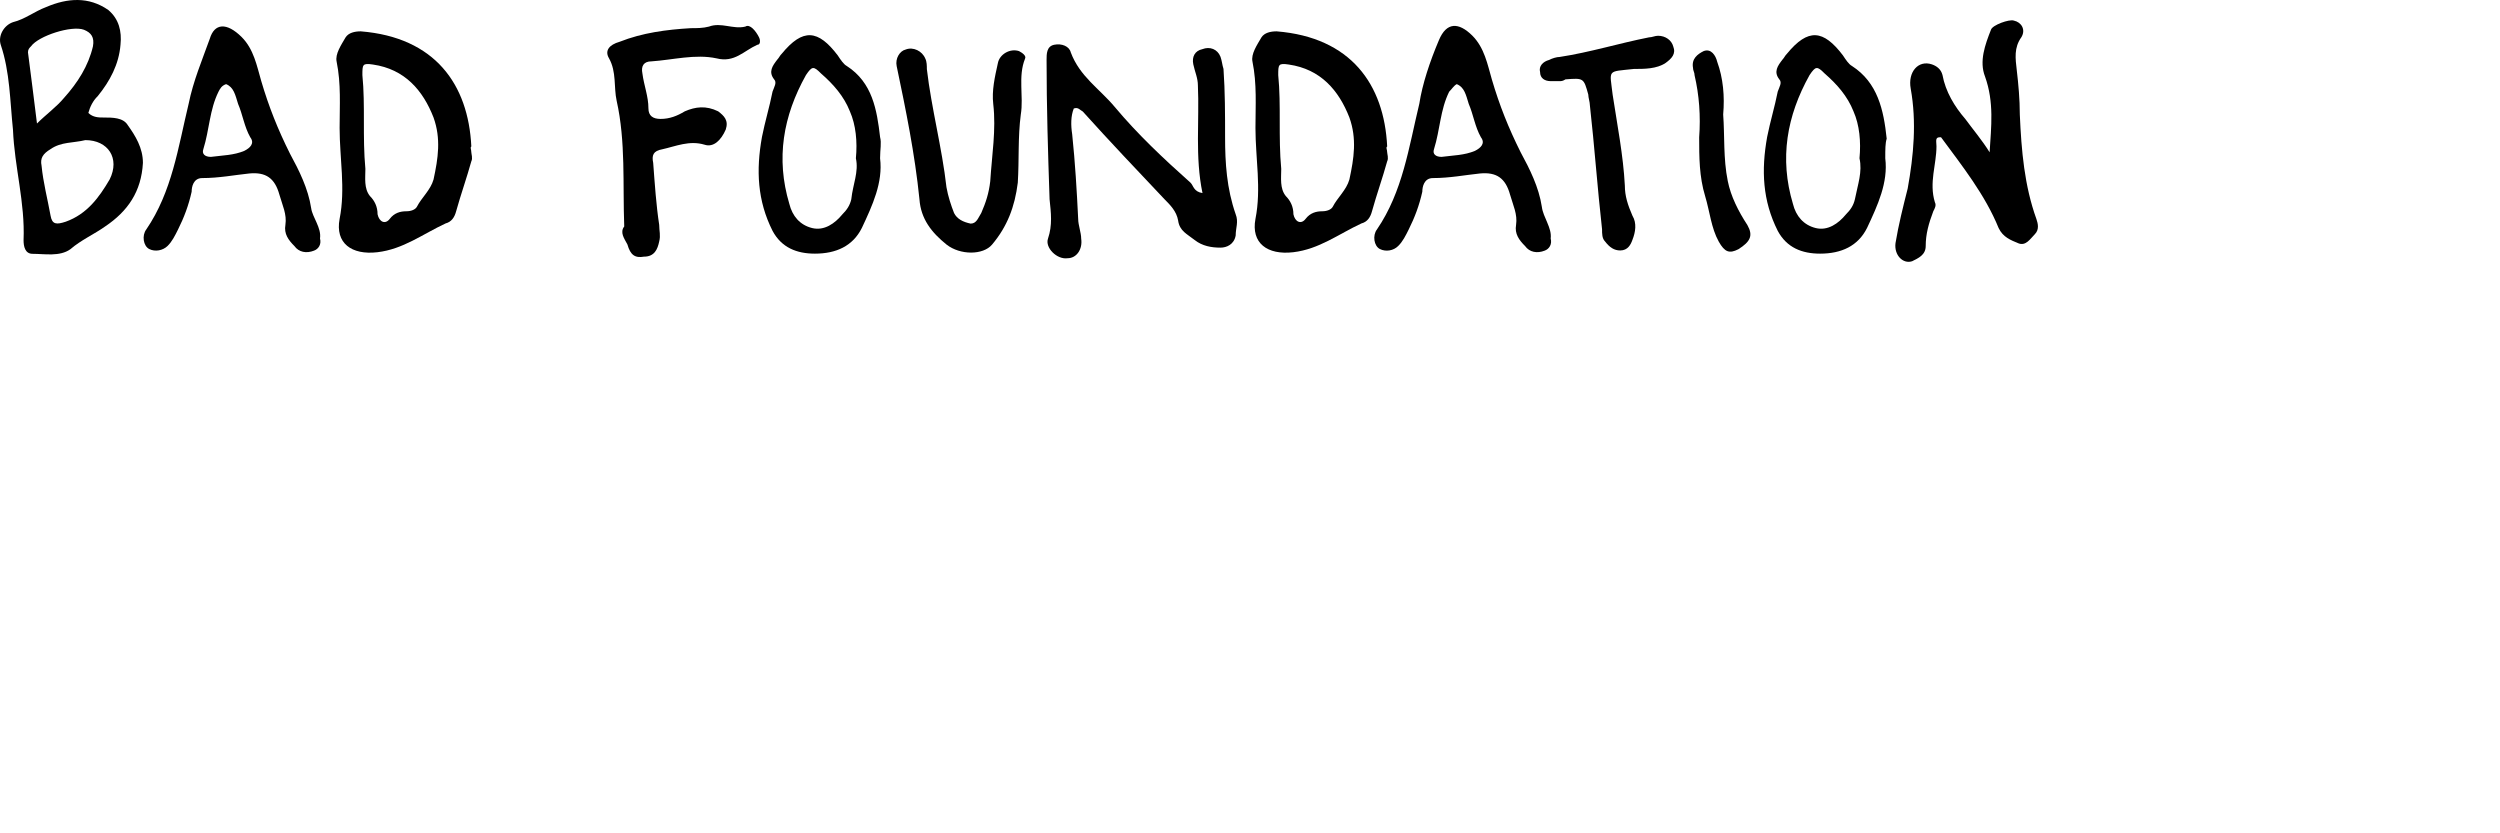 <?xml version="1.0" encoding="utf-8"?>
<!-- Generator: Adobe Illustrator 15.0.0, SVG Export Plug-In . SVG Version: 6.00 Build 0)  -->
<!DOCTYPE svg PUBLIC "-//W3C//DTD SVG 1.1//EN" "http://www.w3.org/Graphics/SVG/1.1/DTD/svg11.dtd">
<svg version="1.1" id="Layer_1" xmlns="http://www.w3.org/2000/svg" xmlns:xlink="http://www.w3.org/1999/xlink" x="0px" y="0px"
	 width="600px" height="200px" viewBox="0 0 600 200" enable-background="new 0 0 600 200" xml:space="preserve">
<path d="M477.509,36.551c0.382-6.187,1.103-11.993-1.102-18.179c-1.44-3.645,0-7.628,1.441-11.272
	c0.381-1.102,4.364-2.542,5.466-2.161c1.822,0.381,2.924,2.161,1.822,3.983c-1.822,2.543-1.44,5.085-1.102,8.009
	c0.382,3.263,0.721,6.907,0.721,10.552c0.381,8.729,1.102,17.077,3.983,25.086c0.381,1.102,0.72,2.543-0.382,3.645
	s-2.161,2.924-3.983,2.161s-3.645-1.44-4.704-3.645c-3.263-8.009-8.729-14.874-13.814-21.781h-0.381
	c-1.102,0-0.721,1.102-0.721,2.161c0,4.365-1.822,8.729-0.381,13.433c0.381,0.721,0,1.441-0.382,2.161
	c-1.102,2.924-1.822,5.466-1.822,8.348c0,2.161-1.822,2.924-3.263,3.645c-2.161,0.72-4.365-1.44-3.983-4.364
	c0.721-4.365,1.822-8.73,2.924-13.095c1.44-8.009,2.161-15.976,0.721-23.985c-0.721-3.983,1.822-6.907,5.085-5.805
	c1.102,0.381,2.161,1.102,2.542,2.542c0.721,3.983,2.925,7.627,5.467,10.551C473.525,31.084,475.687,33.627,477.509,36.551z"/>
<path d="M76.803,57.23c0.381,1.44-0.381,2.542-1.44,2.924c-1.822,0.721-3.645,0.382-4.704-1.102c-1.44-1.44-2.542-2.924-2.161-5.085
	c0.381-2.542-0.72-4.704-1.44-7.247c-1.102-3.983-3.263-5.466-7.247-5.085c-3.644,0.381-7.246,1.102-11.272,1.102
	c-2.161,0-2.542,2.161-2.542,3.263c-0.72,3.263-1.822,6.187-3.263,9.068c-0.72,1.441-1.44,2.924-2.542,3.983
	c-1.102,1.06-2.924,1.44-4.365,0.72c-1.44-0.72-1.822-3.262-0.72-4.703c6.187-9.068,7.627-19.62,10.17-30.171
	c1.102-5.467,3.263-10.552,5.085-15.637c1.102-3.645,3.983-3.983,7.627-0.381c2.924,2.924,3.645,6.907,4.704,10.551
	c1.822,6.187,3.983,11.611,6.907,17.459c2.161,3.983,4.365,8.348,5.085,13.094C74.98,52.146,77.184,54.688,76.803,57.23z
	 M54.259,20.194c-1.102,0.381-1.44,1.102-1.822,1.822c-2.161,4.365-2.161,9.068-3.644,13.814c-0.381,1.102,0.381,1.822,1.822,1.822
	c2.924-0.381,5.466-0.381,8.009-1.441c1.441-0.72,2.542-1.822,1.441-3.263c-1.441-2.542-1.822-5.466-2.924-8.009
	C56.462,22.737,56.081,20.915,54.259,20.194z"/>
<path d="M372.163,57.23c0.381,1.44-0.382,2.542-1.441,2.924c-1.822,0.721-3.645,0.382-4.703-1.102
	c-1.441-1.44-2.543-2.924-2.161-5.085c0.381-2.542-0.721-4.704-1.441-7.247c-1.102-3.983-3.263-5.466-7.246-5.085
	c-3.645,0.381-7.246,1.102-11.271,1.102c-2.161,0-2.543,2.161-2.543,3.263c-0.721,3.263-1.822,6.187-3.263,9.068
	c-0.721,1.441-1.441,2.924-2.543,3.983c-1.102,1.102-2.924,1.44-4.364,0.72c-1.441-0.72-1.822-3.262-0.721-4.703
	c6.187-9.068,7.628-19.62,10.17-30.171c0.721-4.704,2.543-10.17,4.704-15.255c1.822-4.365,4.704-4.365,8.009-1.102
	c2.924,2.924,3.645,6.907,4.704,10.552c1.822,6.187,3.983,11.611,6.907,17.459c2.161,3.983,4.364,8.348,5.085,13.094
	C370.341,52.146,372.502,54.688,372.163,57.23z M349.619,20.194c-0.721,0.381-1.103,1.102-1.822,1.822
	c-2.161,4.365-2.161,9.068-3.645,13.814c-0.382,1.102,0.381,1.822,1.822,1.822c2.924-0.381,5.466-0.381,8.009-1.441
	c1.44-0.72,2.543-1.822,1.44-3.263c-1.44-2.542-1.821-5.466-2.924-8.009C351.822,22.737,351.44,20.915,349.619,20.194z"/>
<path d="M211.22,37.992c0.72,5.805-1.822,11.272-4.365,16.696c-2.161,4.364-6.188,6.187-11.271,6.187
	c-4.365,0-8.01-1.44-10.171-5.467c-3.644-7.246-3.983-14.535-2.542-22.544c0.72-3.644,1.822-7.246,2.542-10.891
	c0.381-1.102,1.102-2.161,0.381-2.924c-1.44-1.822-0.381-3.263,0.721-4.704c0.381-0.381,0.72-1.102,1.102-1.441
	c5.084-6.187,8.729-5.805,13.433,0.381c0.721,1.102,1.44,2.162,2.161,2.543c6.188,3.983,7.246,10.551,8.01,17.077
	C211.601,34.348,211.22,35.831,211.22,37.992z M205.413,37.992c0.382-3.983,0-8.009-1.44-11.272
	c-1.44-3.644-3.983-6.525-6.907-9.068c-1.822-1.822-2.161-1.822-3.645,0.381c-5.466,9.789-7.246,20.001-3.983,30.892
	c0.72,2.924,2.542,5.085,5.466,5.806c2.925,0.72,5.467-1.102,7.247-3.263c1.102-1.102,1.821-2.161,2.16-3.644
	C204.693,44.179,206.134,41.255,205.413,37.992z"/>
<path d="M452.465,37.992c0.721,5.805-1.822,11.272-4.364,16.696c-2.161,4.364-6.188,6.187-11.272,6.187
	c-4.364,0-8.009-1.44-10.17-5.467c-3.645-7.246-3.983-14.535-2.543-22.544c0.721-3.644,1.822-7.246,2.543-10.891
	c0.381-1.102,1.102-2.161,0.381-2.924c-1.44-1.822-0.381-3.263,0.721-4.704c0.382-0.381,0.721-1.102,1.102-1.441
	c5.085-6.187,8.729-5.805,13.434,0.381c0.72,1.102,1.44,2.162,2.161,2.543c6.187,3.983,7.628,10.551,8.348,17.458
	C452.465,34.348,452.465,35.831,452.465,37.992z M446.278,37.992c0.381-3.983,0-8.009-1.441-11.272
	c-1.44-3.644-3.982-6.525-6.907-9.068c-1.822-1.822-2.161-1.822-3.644,0.381c-5.467,9.789-7.247,20.001-3.983,30.892
	c0.72,2.924,2.542,5.085,5.466,5.806c2.924,0.72,5.467-1.102,7.246-3.263c1.103-1.102,1.822-2.161,2.162-3.644
	C445.896,44.179,446.999,41.255,446.278,37.992z"/>
<path d="M113.119,36.551c0,0.381,0.381,1.441,0,2.161c-1.102,3.983-2.542,8.009-3.645,11.992c-0.381,1.441-1.102,2.542-2.542,2.924
	c-5.466,2.542-10.17,6.187-16.357,6.907c-6.187,0.721-10.17-2.161-9.068-8.009c1.44-7.246,0-14.535,0-21.781
	c0-5.466,0.381-10.551-0.721-15.976c-0.381-1.822,1.102-3.983,2.161-5.806c0.721-1.102,2.161-1.44,3.645-1.44
	c17.798,1.44,25.807,12.712,26.527,27.629C112.78,35.449,113.119,35.831,113.119,36.551z M87.693,40.535
	c0,2.161-0.381,4.704,1.102,6.526c1.102,1.102,1.822,2.542,1.822,4.365c0.382,1.822,1.822,2.542,2.924,1.102
	c1.102-1.441,2.542-1.822,3.983-1.822c1.102,0,2.162-0.381,2.543-1.102c1.102-2.161,3.263-3.983,3.983-6.526
	c1.102-5.085,1.822-9.789,0-14.874c-2.543-6.526-6.908-11.611-14.535-12.713c-2.542-0.381-2.542,0-2.542,2.542
	C87.693,25.279,86.973,32.907,87.693,40.535z"/>
<path d="M332.923,36.551c0,0.381,0.381,1.441,0,2.161c-1.102,3.983-2.543,8.009-3.645,11.992c-0.381,1.441-1.102,2.542-2.543,2.924
	c-5.466,2.542-10.17,6.187-16.356,6.907c-6.188,0.721-10.17-2.161-9.068-8.009c1.44-7.246,0-14.535,0-21.781
	c0-5.466,0.381-10.551-0.721-15.976c-0.382-1.822,1.102-3.983,2.161-5.806c0.721-1.102,2.161-1.44,3.645-1.44
	c17.798,1.44,25.807,12.712,26.527,27.629C332.541,35.449,332.923,35.831,332.923,36.551z M307.497,40.535
	c0,2.161-0.381,4.704,1.102,6.526c1.102,1.102,1.822,2.542,1.822,4.365c0.382,1.822,1.822,2.542,2.924,1.102
	s2.543-1.822,3.983-1.822c1.102,0,2.161-0.381,2.543-1.102c1.102-2.161,3.263-3.983,3.983-6.526c1.102-5.085,1.822-9.789,0-14.874
	c-2.543-6.526-6.907-11.611-14.535-12.713c-2.543-0.381-2.543,0-2.543,2.542C307.497,25.279,306.776,32.907,307.497,40.535z"/>
<path d="M374.324,19.474c-0.721,0-1.441,0-2.161,0c-1.441,0-2.543-0.72-2.543-2.161c-0.381-1.441,0.721-2.542,2.161-2.924
	c0.721-0.381,1.822-0.721,2.543-0.721c7.246-1.102,14.153-3.263,21.441-4.704c0.721,0,1.441-0.381,2.161-0.381
	c1.822,0,3.264,1.102,3.645,2.542c0.721,1.822-0.381,2.924-1.822,3.983c-2.161,1.441-5.085,1.441-7.627,1.441
	c-6.526,0.72-5.806,0-5.086,6.187c1.103,7.246,2.543,14.535,2.925,21.781c0,2.542,0.72,4.704,1.821,7.246
	c1.103,1.822,0.721,3.983,0,5.805c-0.381,1.102-1.102,2.543-2.924,2.543c-1.44,0-2.542-0.721-3.644-2.161
	c-0.721-0.721-0.721-1.822-0.721-2.925c-1.102-9.788-1.822-20.001-2.924-29.79c0-0.72-0.382-1.822-0.382-2.542
	c-1.102-3.983-1.102-3.983-5.466-3.645C375.044,19.474,374.705,19.474,374.324,19.474z"/>
<path d="M21.206,27.102c1.102,1.102,2.542,1.102,3.645,1.102c2.161,0,4.704,0,5.806,1.822c1.822,2.542,3.644,5.466,3.644,9.068
	c-0.381,6.907-3.644,11.611-9.068,15.255c-2.542,1.822-5.806,3.264-8.348,5.467c-2.542,1.822-6.187,1.102-9.068,1.102
	c-1.822,0-2.161-1.822-2.161-3.263c0.381-9.068-2.161-17.459-2.542-26.527c-0.721-6.907-0.721-13.814-2.924-20.34
	c-0.721-2.161,0.72-4.704,2.924-5.466C6.035,4.6,8.196,2.778,11.12,1.676c5.085-2.161,10.17-2.542,14.874,0.721
	c2.542,2.161,3.263,5.085,2.924,8.348c-0.381,4.704-2.542,8.729-5.466,12.332C22.308,24.177,21.587,25.661,21.206,27.102z
	 M20.485,33.627c-2.924,0.72-5.806,0.381-8.348,2.161c-1.822,1.102-2.542,2.161-2.161,3.983c0.381,3.983,1.441,8.009,2.161,11.993
	c0.381,2.161,1.441,2.161,3.645,1.441c5.085-1.822,8.009-5.806,10.551-10.17C28.833,37.992,25.952,33.627,20.485,33.627z
	 M8.875,29.644c2.161-2.161,4.704-3.983,6.526-6.187c3.263-3.645,5.805-7.627,6.907-12.332c0.381-2.161-0.381-3.263-2.161-3.983
	c-2.924-1.102-10.891,1.44-12.713,3.983c-0.381,0.381-0.72,0.721-0.72,1.441C7.434,18.033,8.154,23.838,8.875,29.644z"/>
<path d="M149.816,54.349c-0.381-10.17,0.381-20.34-1.822-30.171c-0.72-3.263,0-6.907-1.822-10.17c-1.102-1.822,0-3.263,2.542-3.983
	c5.466-2.161,11.272-2.924,17.077-3.263c1.441,0,2.924,0,4.365-0.381c2.924-1.102,5.806,0.721,8.729,0
	c1.102-0.72,2.542,1.102,3.263,2.542c0.381,0.721,0.381,1.822-0.381,1.822c-3.263,1.441-5.467,4.365-9.789,3.263
	c-5.085-1.102-10.551,0.381-15.637,0.72c-1.822,0-2.542,1.102-2.161,2.924c0.381,2.924,1.441,5.467,1.441,8.348
	c0,1.822,1.102,2.542,2.924,2.542c2.161,0,3.983-0.72,5.806-1.822c2.542-1.102,5.085-1.44,8.009,0
	c1.441,1.102,2.542,2.162,1.822,4.365c-1.102,2.543-2.924,4.365-5.085,3.645c-3.645-1.102-6.907,0.381-10.17,1.102
	c-2.161,0.381-2.542,1.441-2.161,3.263c0.381,5.085,0.72,10.17,1.441,14.874c0,1.44,0.381,2.543,0,3.983
	c-0.381,1.821-1.102,3.644-3.645,3.644c-2.161,0.382-3.263-0.381-3.983-2.924C149.816,57.23,148.715,55.79,149.816,54.349z"/>
<path d="M244.993,27.483c-0.721,5.466-0.382,10.891-0.721,16.357c-0.721,5.806-2.543,10.552-6.188,14.874
	c-2.16,2.543-7.627,2.543-10.891,0c-3.644-2.924-6.187-6.187-6.525-10.891c-1.102-10.891-3.263-21.442-5.467-31.952
	c-0.381-1.822,0.721-3.644,2.162-3.983c1.821-0.721,3.982,0.381,4.703,2.161c0.381,0.72,0.381,1.822,0.381,2.542
	c1.102,9.45,3.645,18.899,4.704,28.349c0.382,2.161,1.103,4.365,1.822,6.187c0.72,1.441,2.161,2.161,3.983,2.542
	c1.441,0,1.822-1.44,2.543-2.542c1.102-2.542,1.822-4.704,2.16-7.627c0.382-6.187,1.441-12.332,0.721-18.519
	c-0.381-3.263,0.382-6.526,1.102-9.789c0.382-2.161,2.924-3.645,5.086-2.924c0.72,0.381,1.822,1.102,1.44,1.822
	C244.272,18.372,245.713,23.118,244.993,27.483z"/>
<path d="M288.598,46.34c-1.822-8.729-0.721-17.458-1.102-25.807c0-1.822-0.721-3.263-1.103-5.085
	c-0.381-1.822,0.382-3.263,2.161-3.645c1.822-0.72,3.645,0,4.365,1.822c0.381,1.102,0.381,1.822,0.721,2.924
	c0.381,5.466,0.381,10.891,0.381,16.357c0,6.187,0.382,12.332,2.543,18.519c0.72,1.822,0,3.263,0,5.085
	c-0.382,2.16-2.161,2.924-3.645,2.924c-2.161,0-4.365-0.382-6.187-1.822c-1.822-1.441-3.645-2.162-3.984-4.704
	c-0.381-2.161-1.821-3.645-3.262-5.085c-6.526-6.907-13.095-13.814-19.621-21.061c-0.72-0.381-1.102-1.102-2.16-0.72
	c-0.721,1.822-0.721,3.983-0.382,6.187c0.72,6.907,1.102,13.433,1.44,20.34c0,1.44,0.721,3.263,0.721,4.703
	c0.381,2.543-1.102,4.704-3.264,4.704c-2.542,0.382-5.466-2.542-4.703-4.704c1.102-3.262,0.721-6.187,0.381-9.449
	c-0.381-11.272-0.72-22.163-0.72-33.435c0-1.441,0-3.263,1.822-3.645s3.644,0.381,3.983,1.822
	c2.161,5.806,6.907,8.729,10.551,13.094c5.467,6.526,11.611,12.332,18.18,18.179C286.437,44.518,286.437,46.001,288.598,46.34z"/>
<path d="M413.563,27.483c0.382,5.085,0,10.551,1.103,15.976c0.72,3.644,2.542,7.246,4.703,10.552
	c1.441,2.542,0.721,3.983-2.161,5.805c-2.161,1.102-3.263,0.721-4.703-1.822c-1.822-3.263-2.161-7.246-3.264-10.891
	c-1.44-4.704-1.44-9.45-1.44-14.153c0.382-5.085,0-10.17-1.102-14.874c0-0.72-0.382-1.102-0.382-1.822
	c-0.381-2.161,1.102-3.263,2.543-3.983c1.822-0.721,2.924,1.102,3.263,2.542C413.563,18.753,413.945,23.118,413.563,27.483z"/>
</svg>
